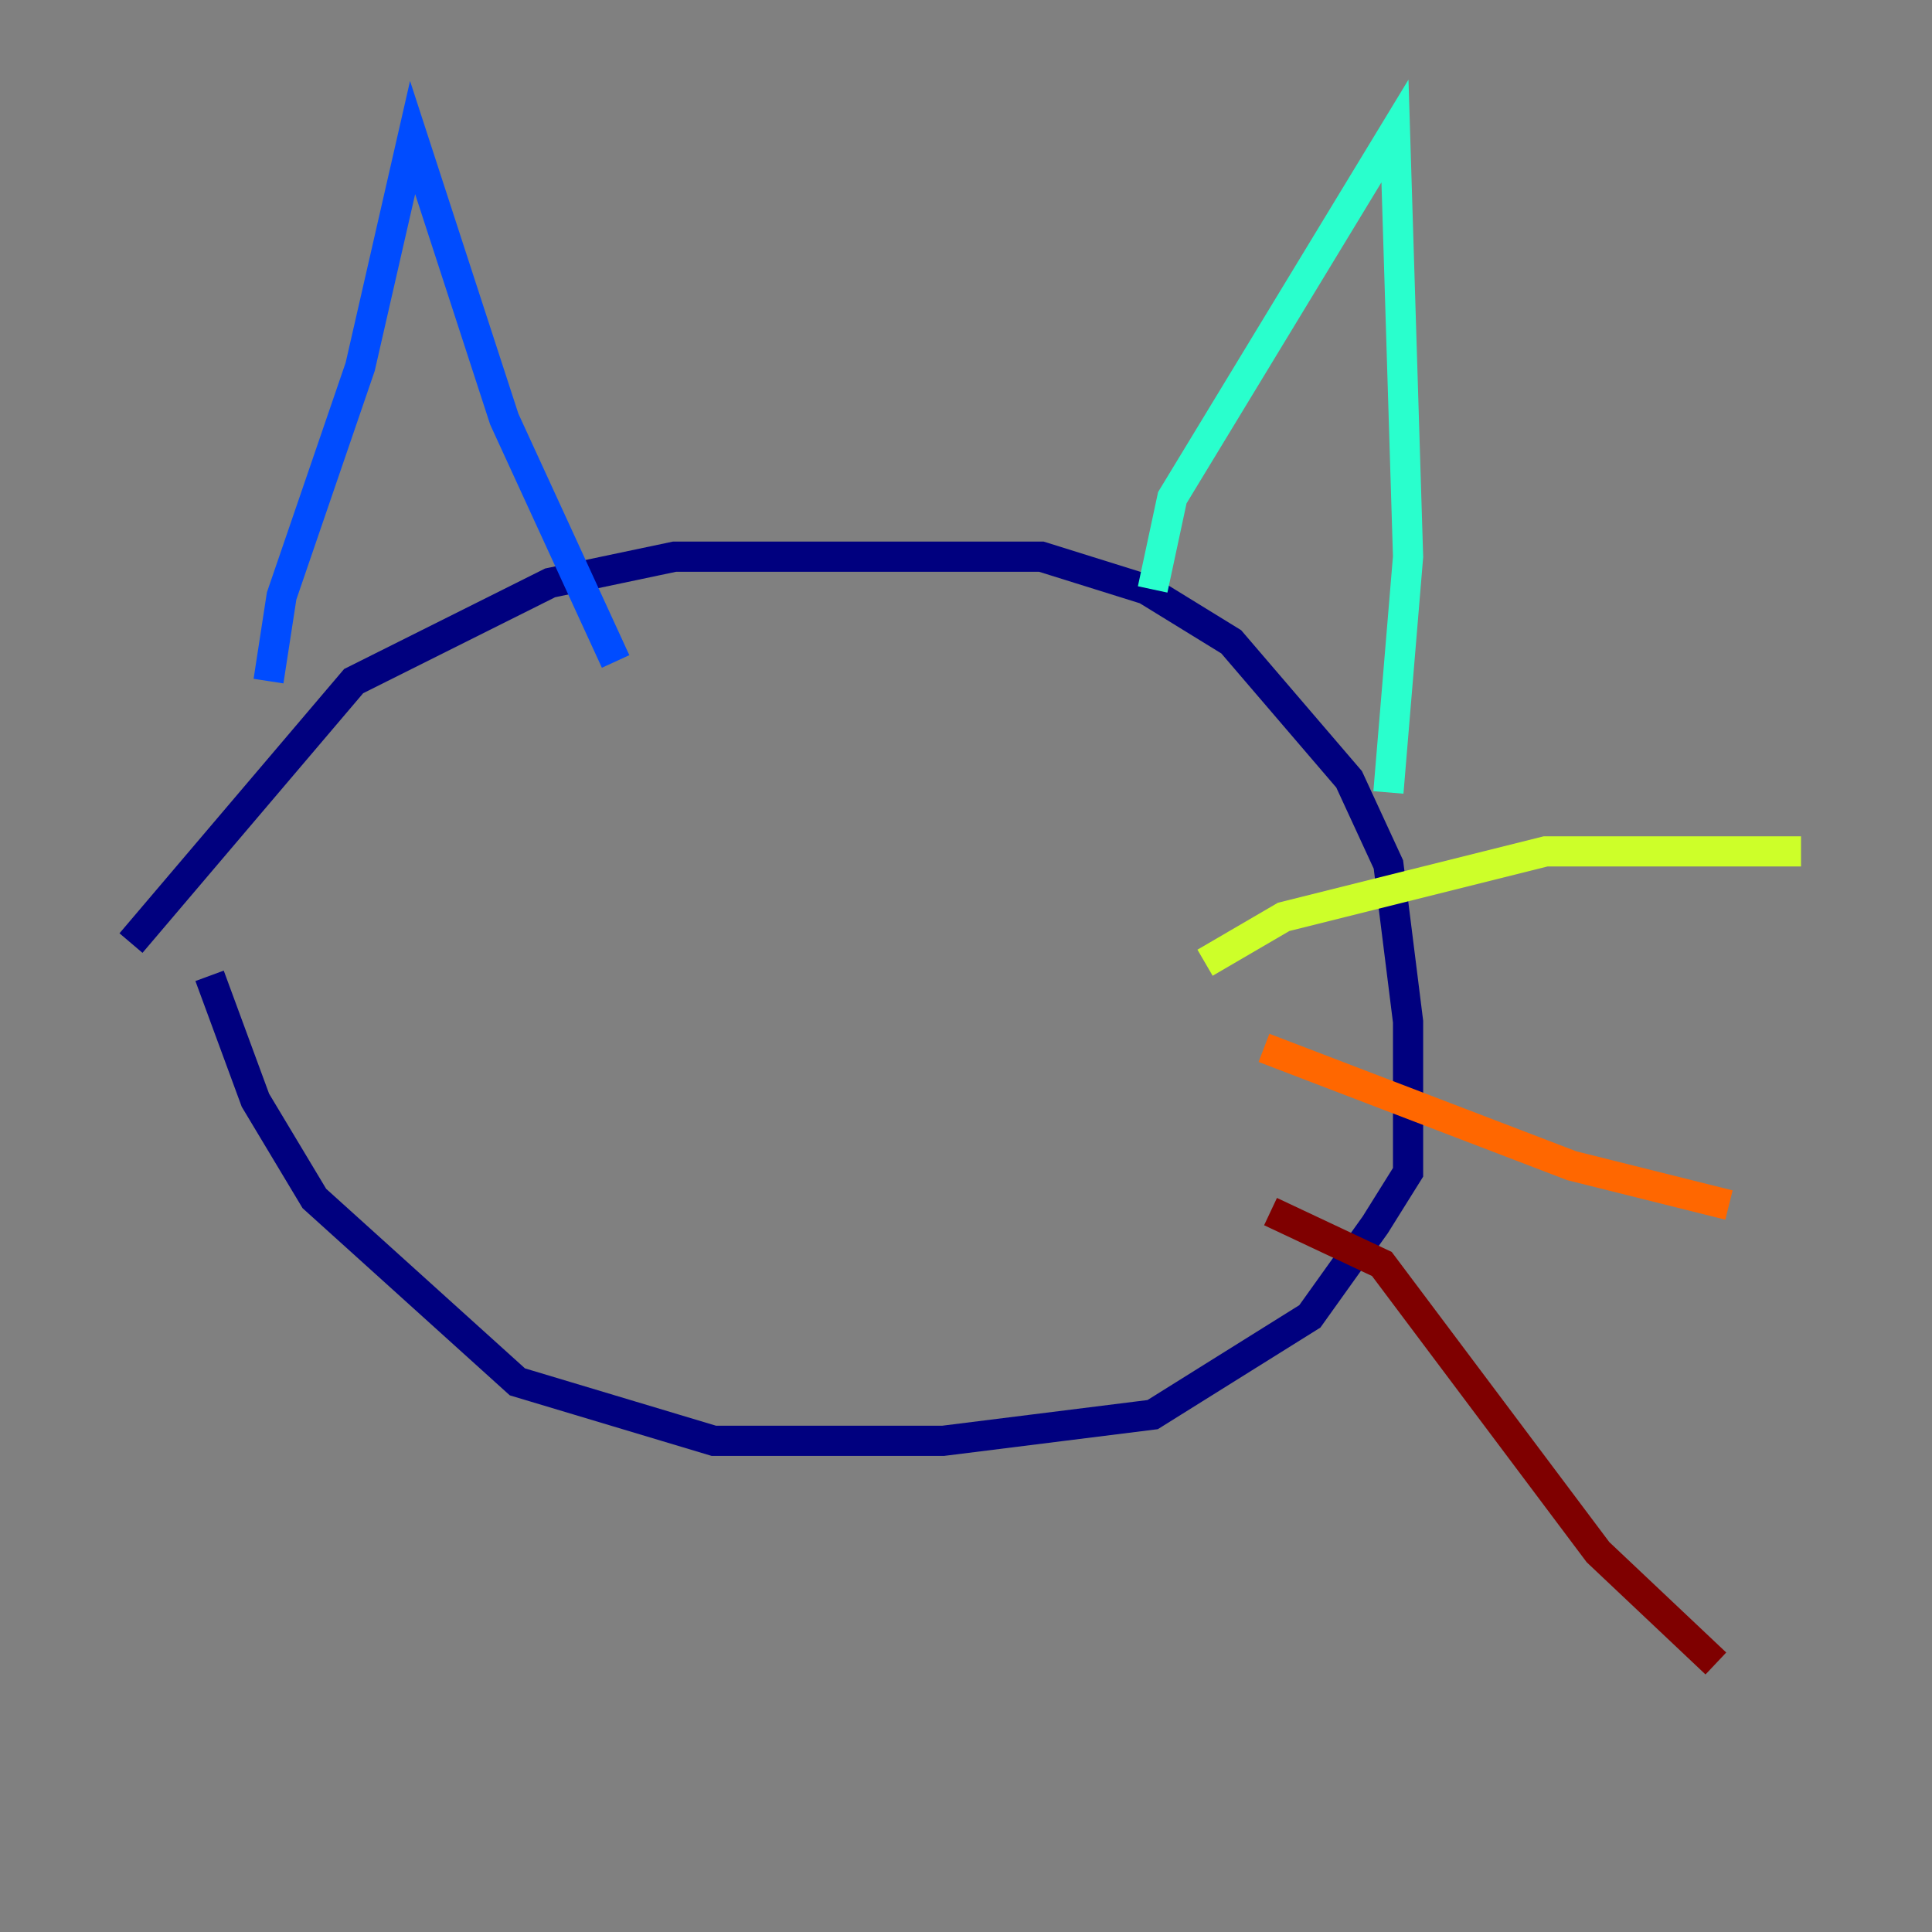 <?xml version="1.0" encoding="utf-8" ?>
<svg baseProfile="tiny" height="128" version="1.2" viewBox="0,0,128,128" width="128" xmlns="http://www.w3.org/2000/svg" xmlns:ev="http://www.w3.org/2001/xml-events" xmlns:xlink="http://www.w3.org/1999/xlink"><rect x="0" y="0" width="128" height="128" fill="#808080" stroke="none"/><defs /><polyline fill="none" points="8.678,62.481 23.43,45.125 36.447,38.617 44.691,36.881 68.99,36.881 75.932,39.051 81.573,42.522 89.383,51.634 91.986,57.275 93.288,67.688 93.288,77.668 91.119,81.139 86.78,87.214 76.366,93.722 62.481,95.458 47.295,95.458 34.278,91.552 20.827,79.403 16.922,72.895 13.885,64.651" stroke="#00007f" stroke-width="2" /><polyline fill="none" points="17.79,45.125 18.658,39.485 23.864,24.298 27.336,9.112 33.41,27.77 40.786,43.824" stroke="#004cff" stroke-width="2" /><polyline fill="none" points="76.366,39.051 77.668,32.976 92.42,8.678 93.288,36.881 91.986,52.502" stroke="#29ffcd" stroke-width="2" /><polyline fill="none" points="79.837,63.783 85.044,60.746 102.4,56.407 119.322,56.407" stroke="#cdff29" stroke-width="2" /><polyline fill="none" points="83.742,69.424 104.136,77.234 114.549,79.837" stroke="#ff6700" stroke-width="2" /><polyline fill="none" points="84.176,80.271 91.552,83.742 105.871,102.834 113.681,110.21" stroke="#7f0000" stroke-width="2" /></svg>